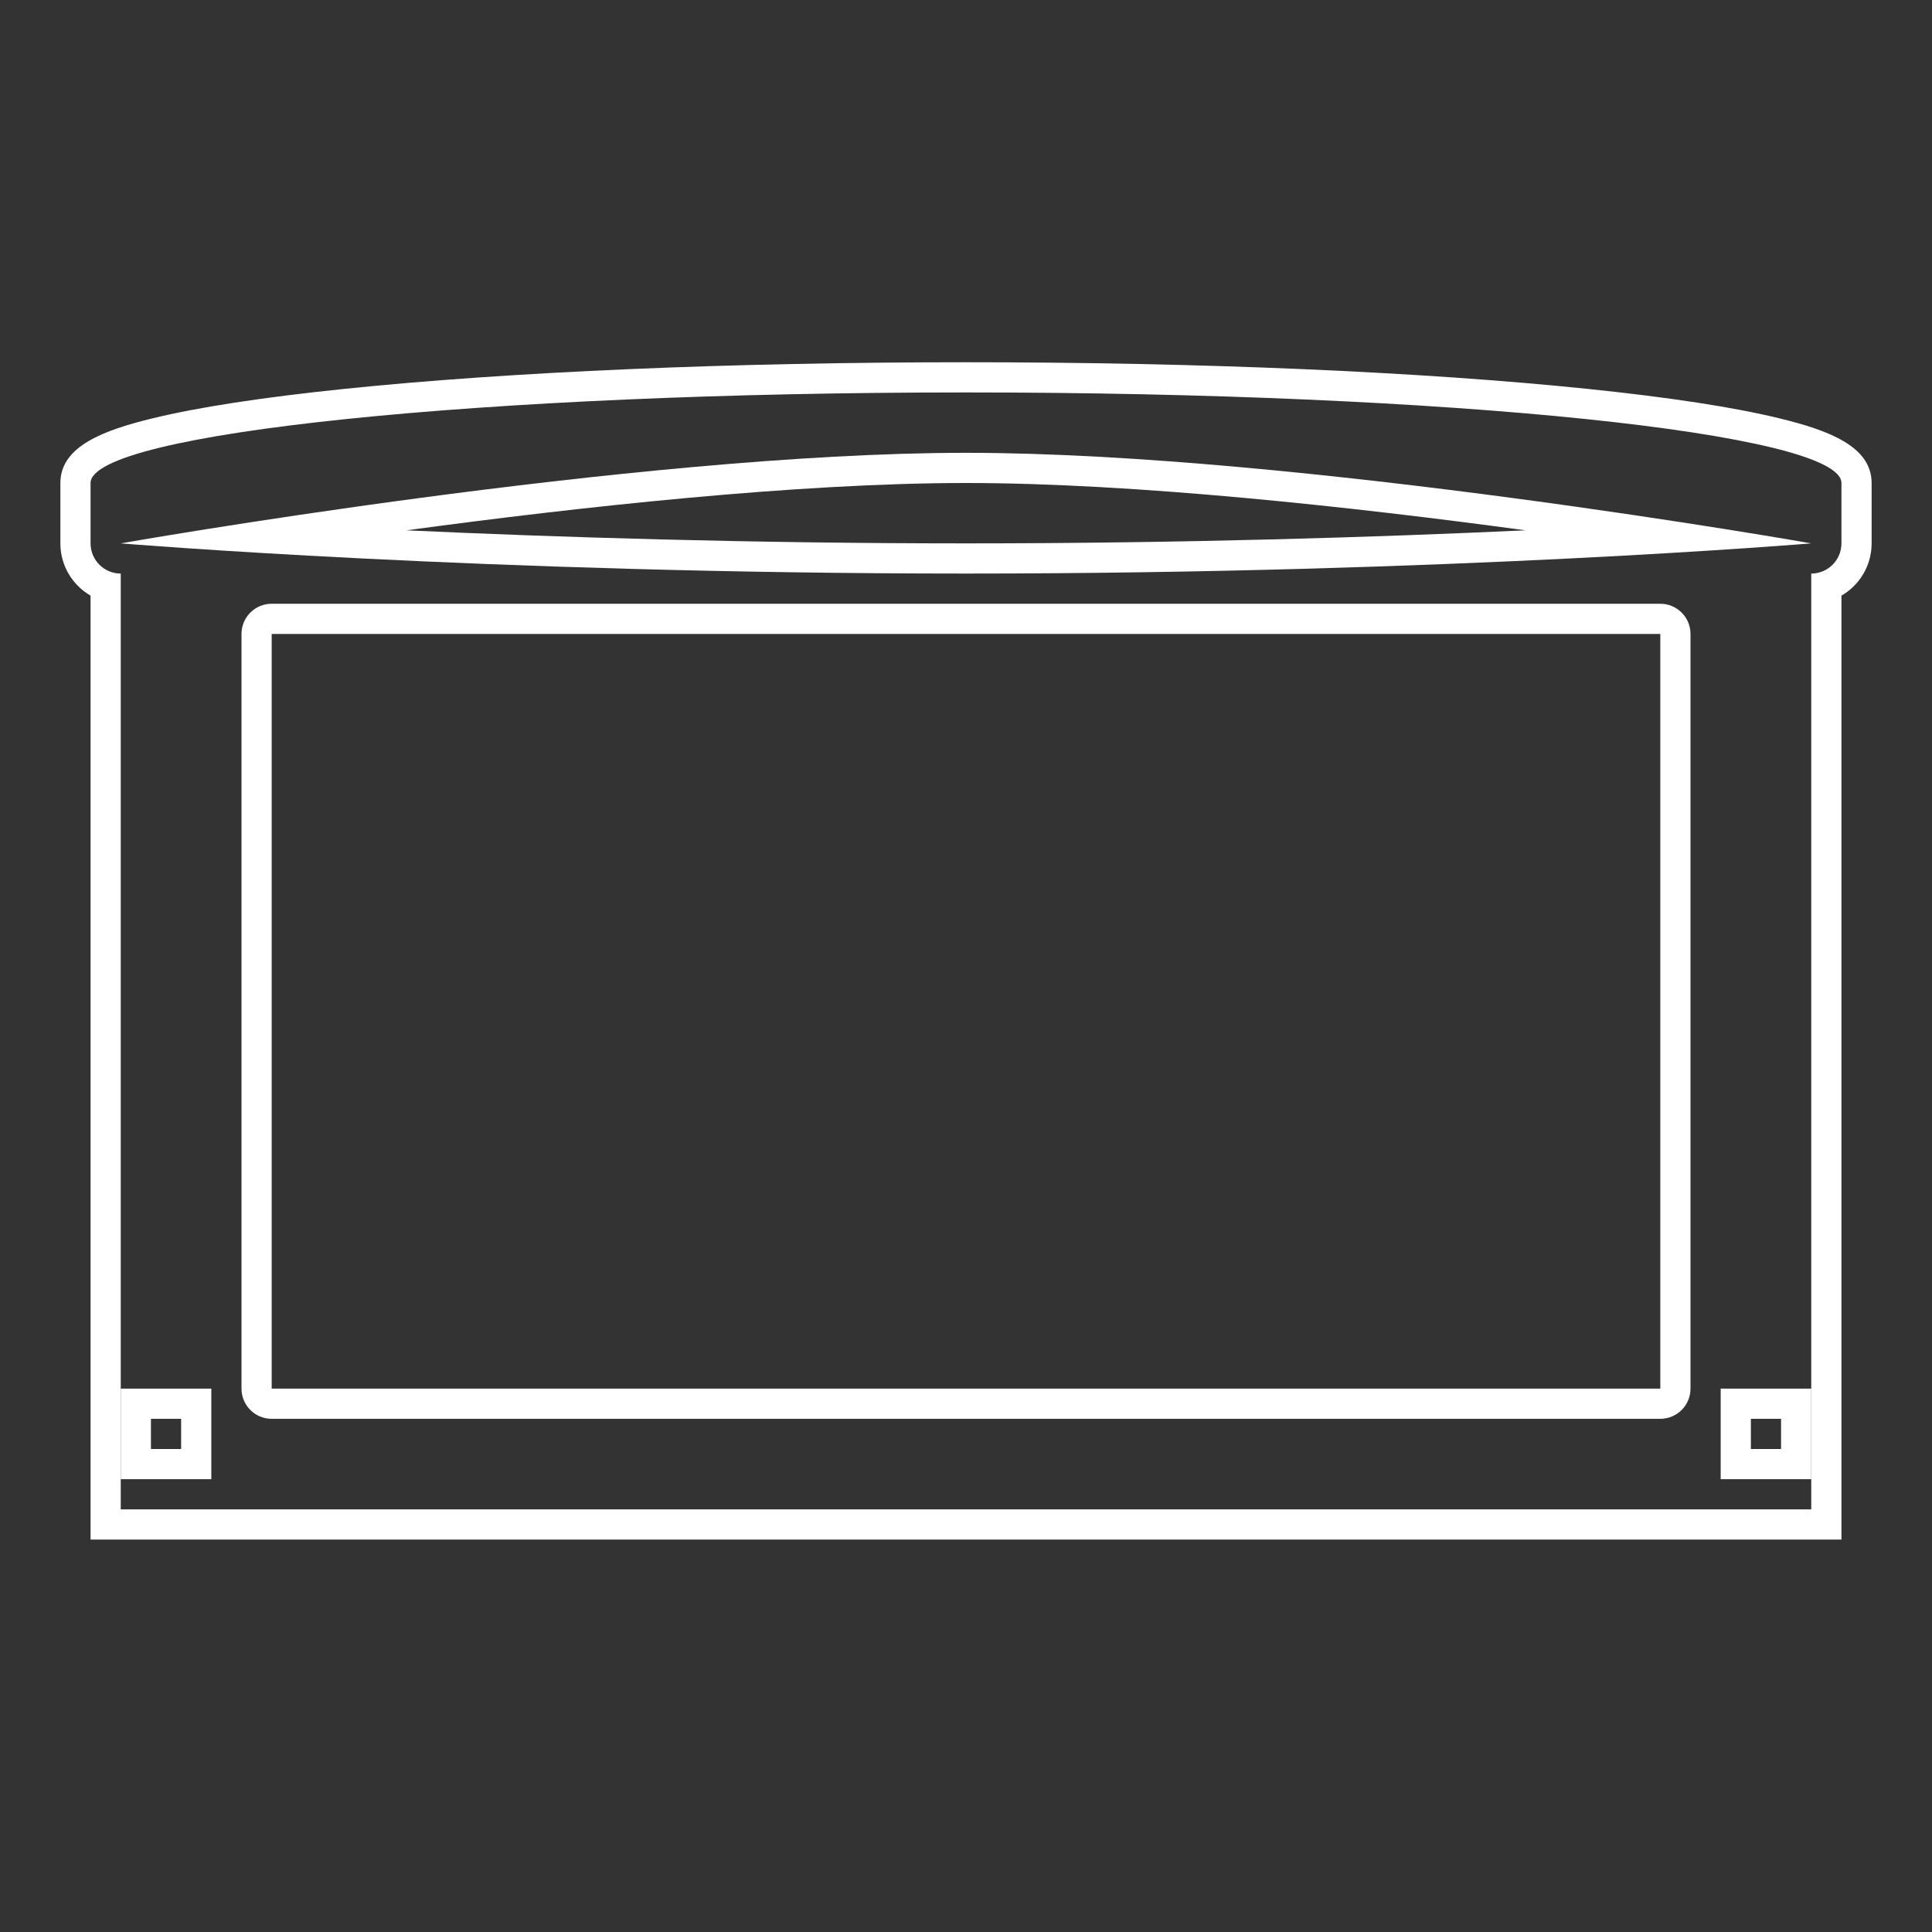 <?xml version="1.0" encoding="iso-8859-1"?>
<!-- Generator: Adobe Illustrator 28.1.0, SVG Export Plug-In . SVG Version: 6.00 Build 0)  -->
<svg version="1.1" id="Layer_1" xmlns="http://www.w3.org/2000/svg" xmlns:xlink="http://www.w3.org/1999/xlink" x="0px" y="0px"
	 viewBox="0 0 256 256" style="enable-background:new 0 0 256 256;" xml:space="preserve">
<rect x="0" y="0" width="256" height="256" fill="#333333" stroke="none"/>
<path style="fill:#FFFFFF;" d="M128,52c64.065,0,116,5.373,116,12v8c0,2.209-1.791,4-4,4v124H16V76c-2.209,0-4-1.791-4-4v-8
	C12,57.373,63.935,52,128,52 M128,48c-31.118,0-60.394,1.256-82.436,3.536c-10.834,1.121-19.379,2.435-25.398,3.908
	C13.847,56.989,8,59.095,8,64v8c0,2.955,1.61,5.541,4,6.926V200v4h4h224h4v-4V78.926c2.39-1.385,4-3.971,4-6.926v-8
	c0-4.905-5.847-7.011-12.166-8.556c-6.019-1.472-14.564-2.787-25.398-3.908C188.394,49.256,159.118,48,128,48L128,48z"/>
<path style="fill:#FFFFFF;" d="M24,188v4h-4v-4H24 M28,184h-4h-4h-4v4v4v4h4h4h4v-4v-4V184L28,184z"/>
<path style="fill:#FFFFFF;" d="M236,188v4h-4v-4H236 M240,184h-4h-4h-4v4v4v4h4h4h4v-4v-4V184L240,184z"/>
<path style="fill:#FFFFFF;" d="M220,84v100H36V84H220 M220,80H36c-2.209,0-4,1.791-4,4v100c0,2.209,1.791,4,4,4h184
	c2.209,0,4-1.791,4-4V84C224,81.791,222.209,80,220,80L220,80z"/>
<path style="fill:#FFFFFF;" d="M128,64c22.404,0,51.376,3.188,74.146,6.27C182.67,71.171,156.906,72,128,72
	s-54.67-0.829-74.146-1.73C76.624,67.188,105.596,64,128,64 M128,60C84,60,16,72,16,72s48,4,112,4s112-4,112-4S172,60,128,60L128,60
	z"/>
</svg>
